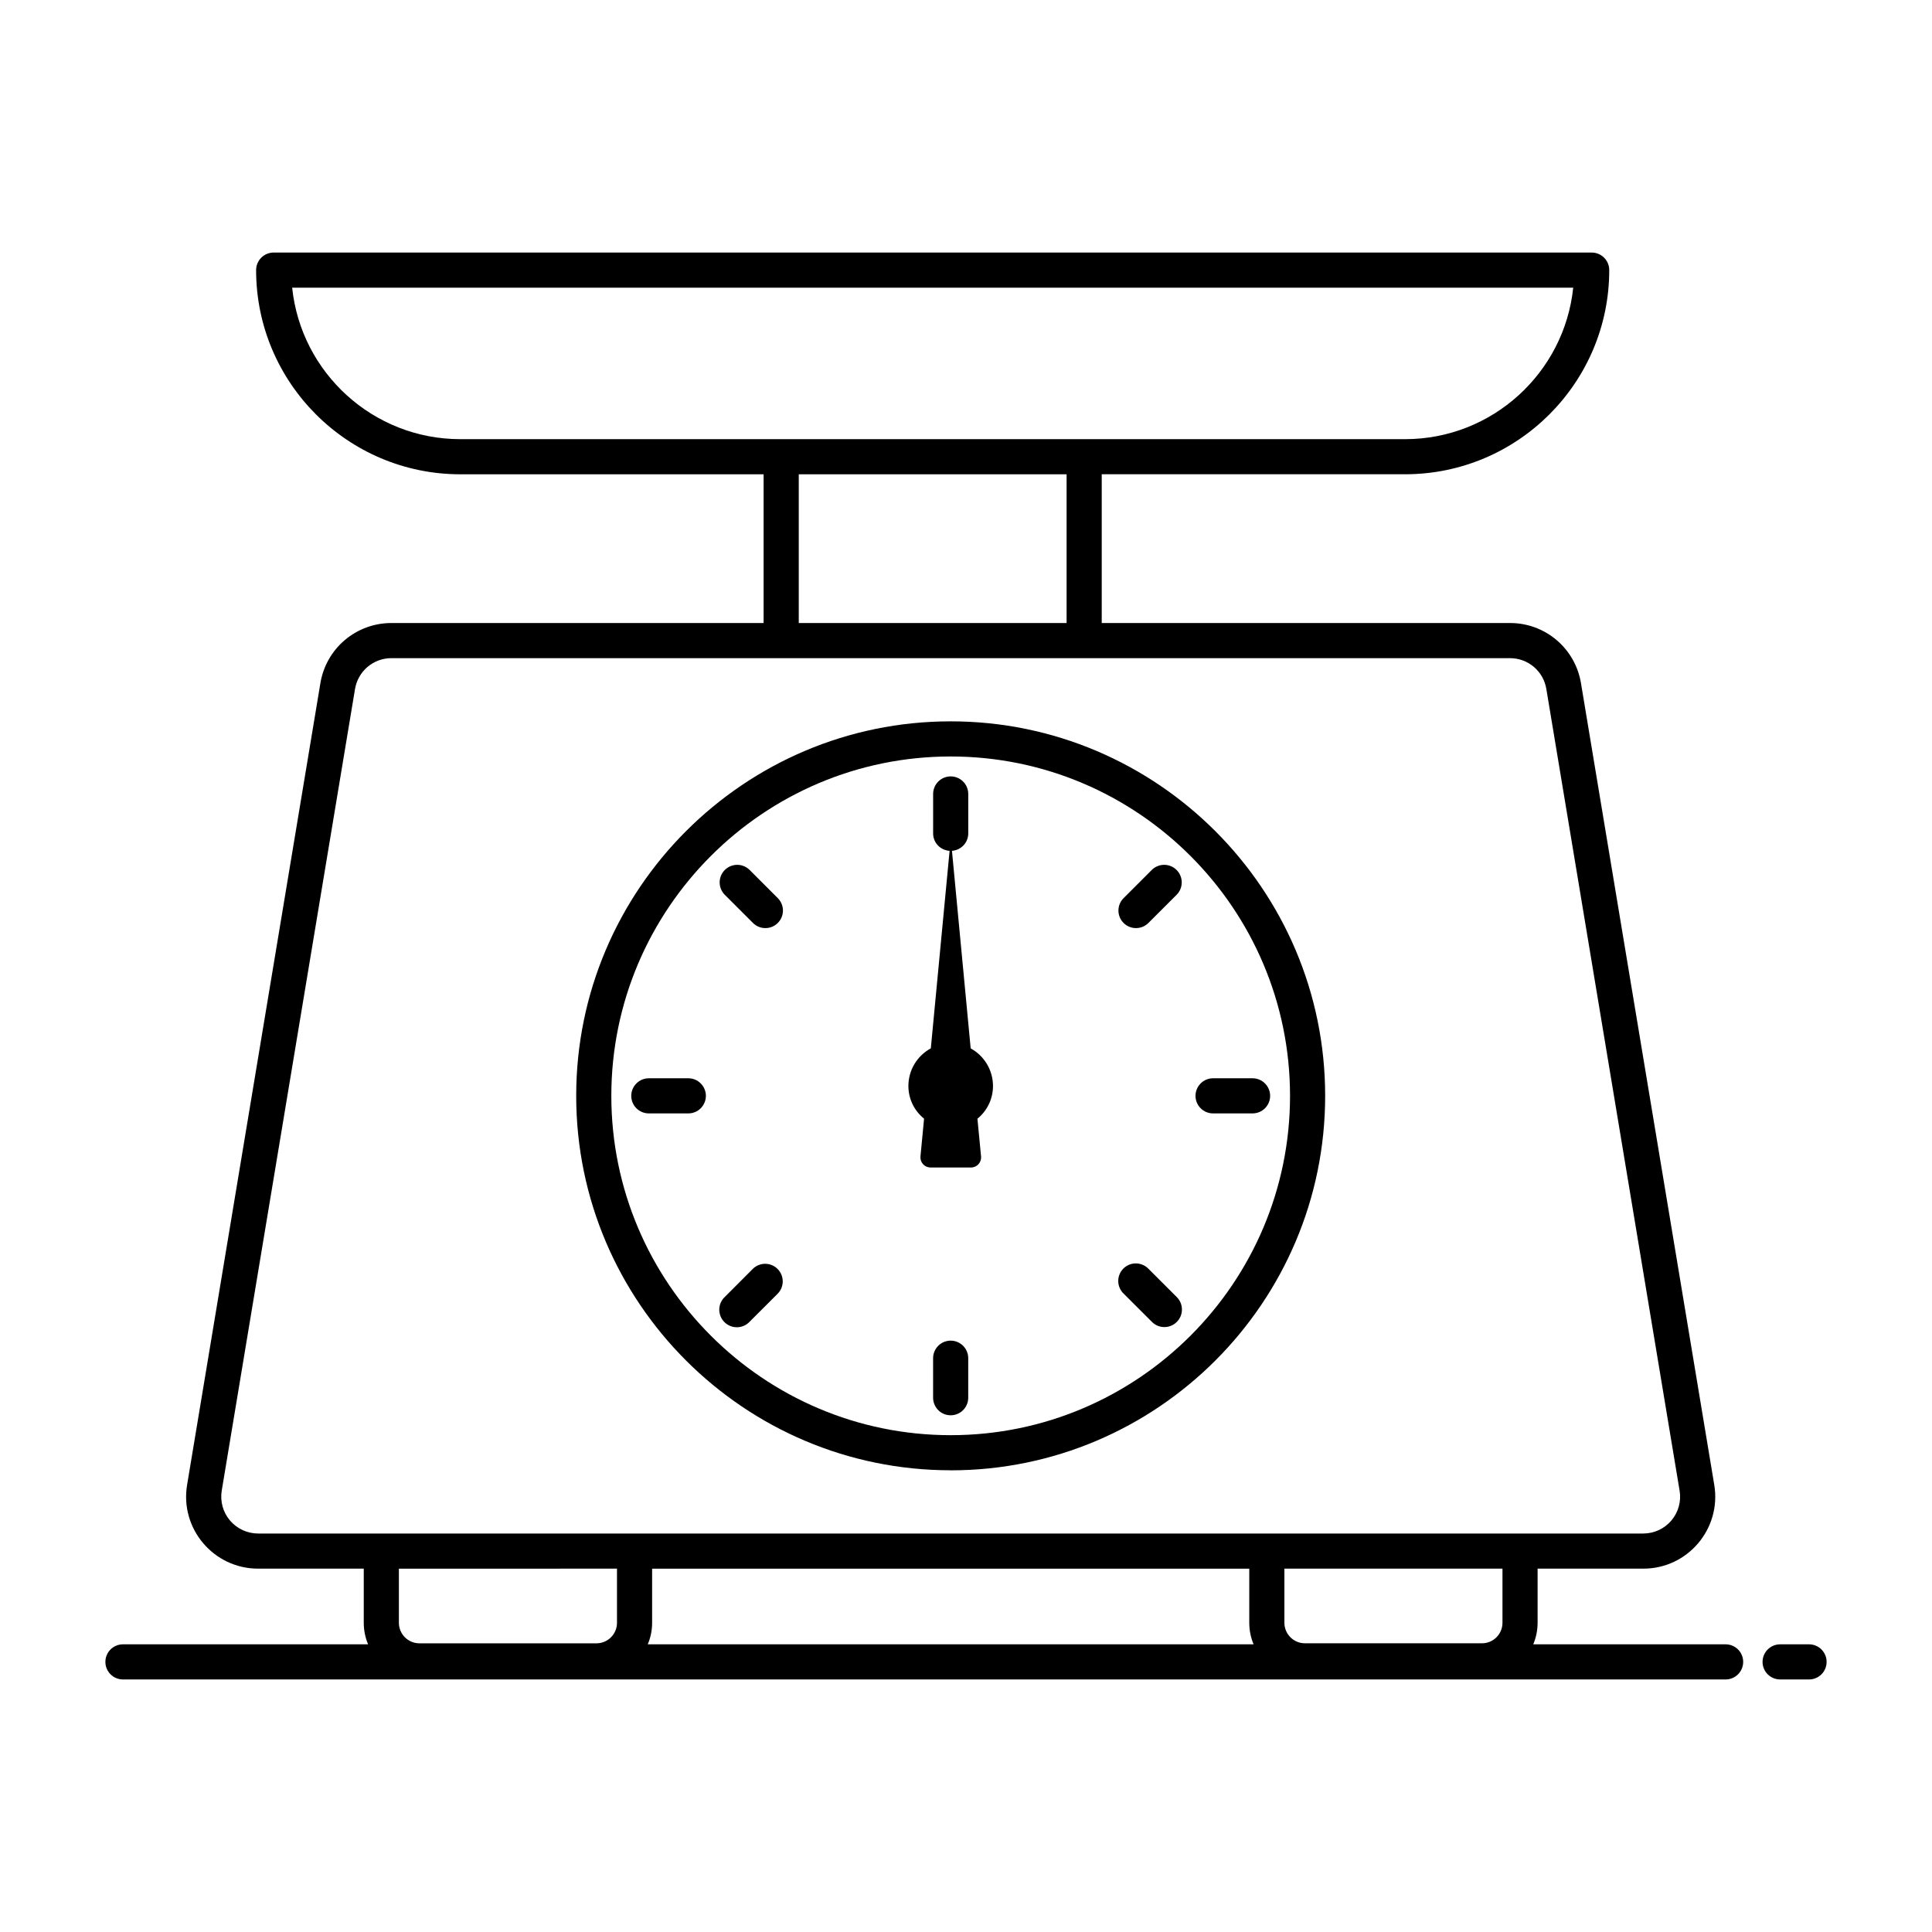 <svg width="71" height="71" viewBox="0 0 71 71" fill="none" xmlns="http://www.w3.org/2000/svg">
<path d="M4.518 61.719H63.416C63.587 61.719 63.751 61.651 63.872 61.53C63.993 61.409 64.061 61.245 64.061 61.074C64.061 60.902 63.993 60.738 63.872 60.617C63.751 60.496 63.587 60.428 63.416 60.428H56.346C56.452 60.178 56.506 59.909 56.506 59.637V57.647H60.393C62.023 57.647 63.264 56.182 62.999 54.573L58.1 25.106C57.999 24.489 57.681 23.927 57.204 23.522C56.727 23.117 56.121 22.895 55.495 22.896H40.488V17.429H51.636C55.773 17.429 59.139 14.064 59.139 9.926C59.139 9.755 59.071 9.591 58.95 9.47C58.829 9.349 58.665 9.281 58.494 9.281H10.057C9.886 9.281 9.722 9.349 9.601 9.47C9.48 9.591 9.412 9.755 9.412 9.926C9.412 14.064 12.778 17.43 16.916 17.43H28.062V22.896H14.385C13.758 22.895 13.151 23.116 12.673 23.521C12.194 23.926 11.876 24.488 11.774 25.107L6.875 54.573C6.609 56.186 7.856 57.647 9.486 57.647H13.368V59.637C13.368 59.918 13.425 60.185 13.527 60.428H4.518C4.347 60.428 4.183 60.496 4.062 60.617C3.941 60.738 3.873 60.902 3.873 61.074C3.873 61.245 3.941 61.409 4.062 61.53C4.183 61.651 4.347 61.719 4.518 61.719ZM55.215 59.637C55.215 60.053 54.877 60.39 54.462 60.39H47.953C47.754 60.39 47.563 60.31 47.422 60.169C47.281 60.028 47.201 59.837 47.201 59.637V57.647H55.215V59.637ZM10.737 10.572H57.815C57.491 13.695 54.844 16.139 51.636 16.139H16.916C13.708 16.139 11.061 13.695 10.737 10.572ZM29.354 17.43H39.197V22.896H29.354V17.43ZM8.148 54.784L13.047 25.319C13.1 25.003 13.263 24.715 13.508 24.507C13.753 24.3 14.064 24.186 14.385 24.187H55.494C55.815 24.187 56.125 24.301 56.369 24.508C56.613 24.716 56.775 25.003 56.827 25.319L61.725 54.784C61.757 54.977 61.747 55.175 61.694 55.364C61.642 55.553 61.55 55.728 61.423 55.878C61.296 56.027 61.138 56.147 60.961 56.23C60.783 56.313 60.589 56.355 60.393 56.356H9.486C9.29 56.356 9.096 56.314 8.918 56.231C8.739 56.149 8.581 56.029 8.454 55.88C8.326 55.73 8.233 55.555 8.18 55.365C8.128 55.176 8.117 54.978 8.148 54.784ZM22.674 57.647V59.637C22.674 60.053 22.336 60.391 21.92 60.391H15.412C15.213 60.391 15.021 60.311 14.88 60.17C14.739 60.029 14.659 59.837 14.659 59.637V57.648L22.674 57.647ZM23.965 59.637V57.648H45.91V59.637C45.91 59.918 45.967 60.185 46.069 60.428H23.805C23.908 60.185 23.965 59.918 23.965 59.637ZM66.482 60.428H65.419C65.248 60.428 65.084 60.496 64.962 60.617C64.841 60.738 64.773 60.902 64.773 61.074C64.773 61.245 64.841 61.409 64.962 61.53C65.084 61.651 65.248 61.719 65.419 61.719H66.482C66.653 61.719 66.817 61.651 66.938 61.53C67.059 61.409 67.127 61.245 67.127 61.074C67.127 60.902 67.059 60.738 66.938 60.617C66.817 60.496 66.653 60.428 66.482 60.428Z" fill="black"/>
<path d="M34.937 54.034C42.526 54.034 48.699 47.86 48.699 40.272C48.699 32.684 42.526 26.509 34.937 26.509C27.349 26.509 21.175 32.683 21.175 40.271C21.175 47.86 27.349 54.032 34.937 54.032V54.034ZM34.937 27.8C41.813 27.8 47.408 33.395 47.408 40.272C47.408 47.148 41.813 52.742 34.937 52.742C28.061 52.742 22.466 47.148 22.466 40.272C22.466 33.396 28.061 27.8 34.937 27.8Z" fill="black"/>
<path d="M34.937 49.268C34.766 49.268 34.601 49.336 34.48 49.457C34.359 49.578 34.291 49.742 34.291 49.913V51.365C34.291 51.536 34.359 51.701 34.48 51.822C34.601 51.943 34.766 52.011 34.937 52.011C35.108 52.011 35.272 51.943 35.393 51.822C35.514 51.701 35.582 51.536 35.582 51.365V49.913C35.582 49.742 35.514 49.578 35.393 49.457C35.272 49.336 35.108 49.268 34.937 49.268ZM27.663 33.91C27.723 33.972 27.794 34.021 27.872 34.055C27.951 34.089 28.036 34.106 28.122 34.107C28.207 34.108 28.292 34.092 28.372 34.059C28.451 34.027 28.523 33.979 28.584 33.918C28.644 33.858 28.692 33.786 28.725 33.706C28.757 33.627 28.773 33.542 28.773 33.456C28.772 33.37 28.754 33.286 28.72 33.207C28.686 33.128 28.637 33.057 28.576 32.998L27.549 31.971C27.489 31.911 27.418 31.864 27.34 31.831C27.262 31.799 27.178 31.782 27.093 31.782C27.008 31.782 26.924 31.799 26.846 31.831C26.768 31.863 26.696 31.911 26.636 31.971C26.576 32.031 26.529 32.102 26.496 32.18C26.464 32.259 26.447 32.343 26.447 32.427C26.447 32.512 26.464 32.596 26.496 32.675C26.529 32.753 26.576 32.824 26.636 32.884L27.663 33.91ZM42.326 48.572C42.385 48.634 42.457 48.683 42.535 48.717C42.614 48.751 42.699 48.769 42.785 48.769C42.87 48.77 42.955 48.754 43.035 48.721C43.114 48.689 43.186 48.641 43.246 48.58C43.307 48.52 43.355 48.448 43.388 48.368C43.42 48.289 43.436 48.204 43.435 48.118C43.435 48.033 43.417 47.948 43.383 47.869C43.349 47.791 43.3 47.719 43.239 47.66L42.211 46.633C42.152 46.57 42.081 46.52 42.001 46.485C41.922 46.45 41.837 46.431 41.751 46.43C41.664 46.428 41.578 46.444 41.498 46.477C41.418 46.509 41.345 46.557 41.284 46.618C41.223 46.679 41.174 46.752 41.142 46.833C41.109 46.913 41.093 46.998 41.095 47.085C41.096 47.172 41.115 47.257 41.15 47.336C41.185 47.415 41.235 47.486 41.298 47.545L42.326 48.572ZM25.296 39.626H23.843C23.672 39.626 23.508 39.694 23.387 39.816C23.266 39.937 23.198 40.101 23.198 40.272C23.198 40.443 23.266 40.607 23.387 40.728C23.508 40.849 23.672 40.917 23.843 40.917H25.296C25.467 40.917 25.631 40.849 25.752 40.728C25.873 40.607 25.941 40.443 25.941 40.272C25.941 40.101 25.873 39.937 25.752 39.816C25.631 39.694 25.467 39.626 25.296 39.626ZM44.579 40.917H46.031C46.203 40.917 46.367 40.849 46.488 40.728C46.609 40.607 46.677 40.443 46.677 40.272C46.677 40.101 46.609 39.937 46.488 39.816C46.367 39.694 46.203 39.626 46.031 39.626H44.579C44.408 39.626 44.244 39.694 44.123 39.816C44.002 39.937 43.934 40.101 43.934 40.272C43.934 40.443 44.002 40.607 44.123 40.728C44.244 40.849 44.408 40.917 44.579 40.917ZM27.549 48.572L28.576 47.546C28.636 47.486 28.683 47.415 28.716 47.337C28.748 47.258 28.765 47.175 28.765 47.09C28.765 47.005 28.748 46.921 28.716 46.843C28.683 46.764 28.636 46.693 28.576 46.633C28.516 46.573 28.445 46.526 28.367 46.493C28.288 46.461 28.204 46.444 28.12 46.444C28.035 46.444 27.951 46.461 27.872 46.493C27.794 46.525 27.723 46.573 27.663 46.633L26.637 47.66C26.574 47.719 26.523 47.79 26.488 47.869C26.453 47.948 26.434 48.034 26.433 48.12C26.431 48.207 26.448 48.292 26.48 48.373C26.512 48.453 26.561 48.526 26.622 48.587C26.683 48.648 26.756 48.696 26.836 48.729C26.916 48.761 27.002 48.777 27.088 48.776C27.175 48.775 27.26 48.756 27.339 48.721C27.418 48.686 27.49 48.635 27.549 48.572ZM42.212 33.91L43.239 32.884C43.299 32.824 43.347 32.753 43.379 32.675C43.412 32.596 43.428 32.512 43.428 32.428C43.428 32.343 43.412 32.259 43.379 32.181C43.347 32.102 43.299 32.031 43.239 31.971C43.179 31.911 43.108 31.863 43.03 31.831C42.952 31.799 42.868 31.782 42.783 31.782C42.698 31.782 42.614 31.798 42.536 31.831C42.458 31.863 42.386 31.911 42.326 31.971L41.299 32.998C41.237 33.057 41.188 33.128 41.154 33.207C41.12 33.286 41.103 33.37 41.102 33.456C41.101 33.542 41.117 33.627 41.15 33.706C41.182 33.786 41.23 33.858 41.291 33.918C41.352 33.979 41.424 34.027 41.503 34.059C41.582 34.092 41.667 34.108 41.753 34.107C41.839 34.106 41.923 34.089 42.002 34.055C42.081 34.021 42.152 33.972 42.212 33.91ZM33.827 42.495C33.822 42.547 33.827 42.599 33.843 42.649C33.859 42.698 33.886 42.744 33.92 42.782C33.955 42.821 33.997 42.852 34.045 42.873C34.092 42.894 34.144 42.905 34.196 42.905H35.684C35.904 42.905 36.076 42.715 36.053 42.495L35.92 41.112C36.1 40.966 36.244 40.782 36.343 40.574C36.442 40.365 36.493 40.137 36.492 39.906C36.491 39.624 36.414 39.347 36.27 39.105C36.126 38.862 35.919 38.663 35.672 38.528L34.984 31.267C35.146 31.256 35.297 31.184 35.409 31.066C35.52 30.948 35.582 30.792 35.583 30.63V29.178C35.583 29.007 35.515 28.842 35.394 28.721C35.273 28.6 35.108 28.532 34.937 28.532C34.766 28.532 34.602 28.6 34.481 28.721C34.36 28.842 34.292 29.007 34.292 29.178V30.63C34.292 30.972 34.56 31.246 34.897 31.268L34.207 38.527C33.959 38.661 33.751 38.86 33.605 39.103C33.46 39.345 33.384 39.623 33.383 39.905C33.383 40.396 33.608 40.828 33.959 41.111L33.827 42.495Z" fill="black"/>
</svg>
